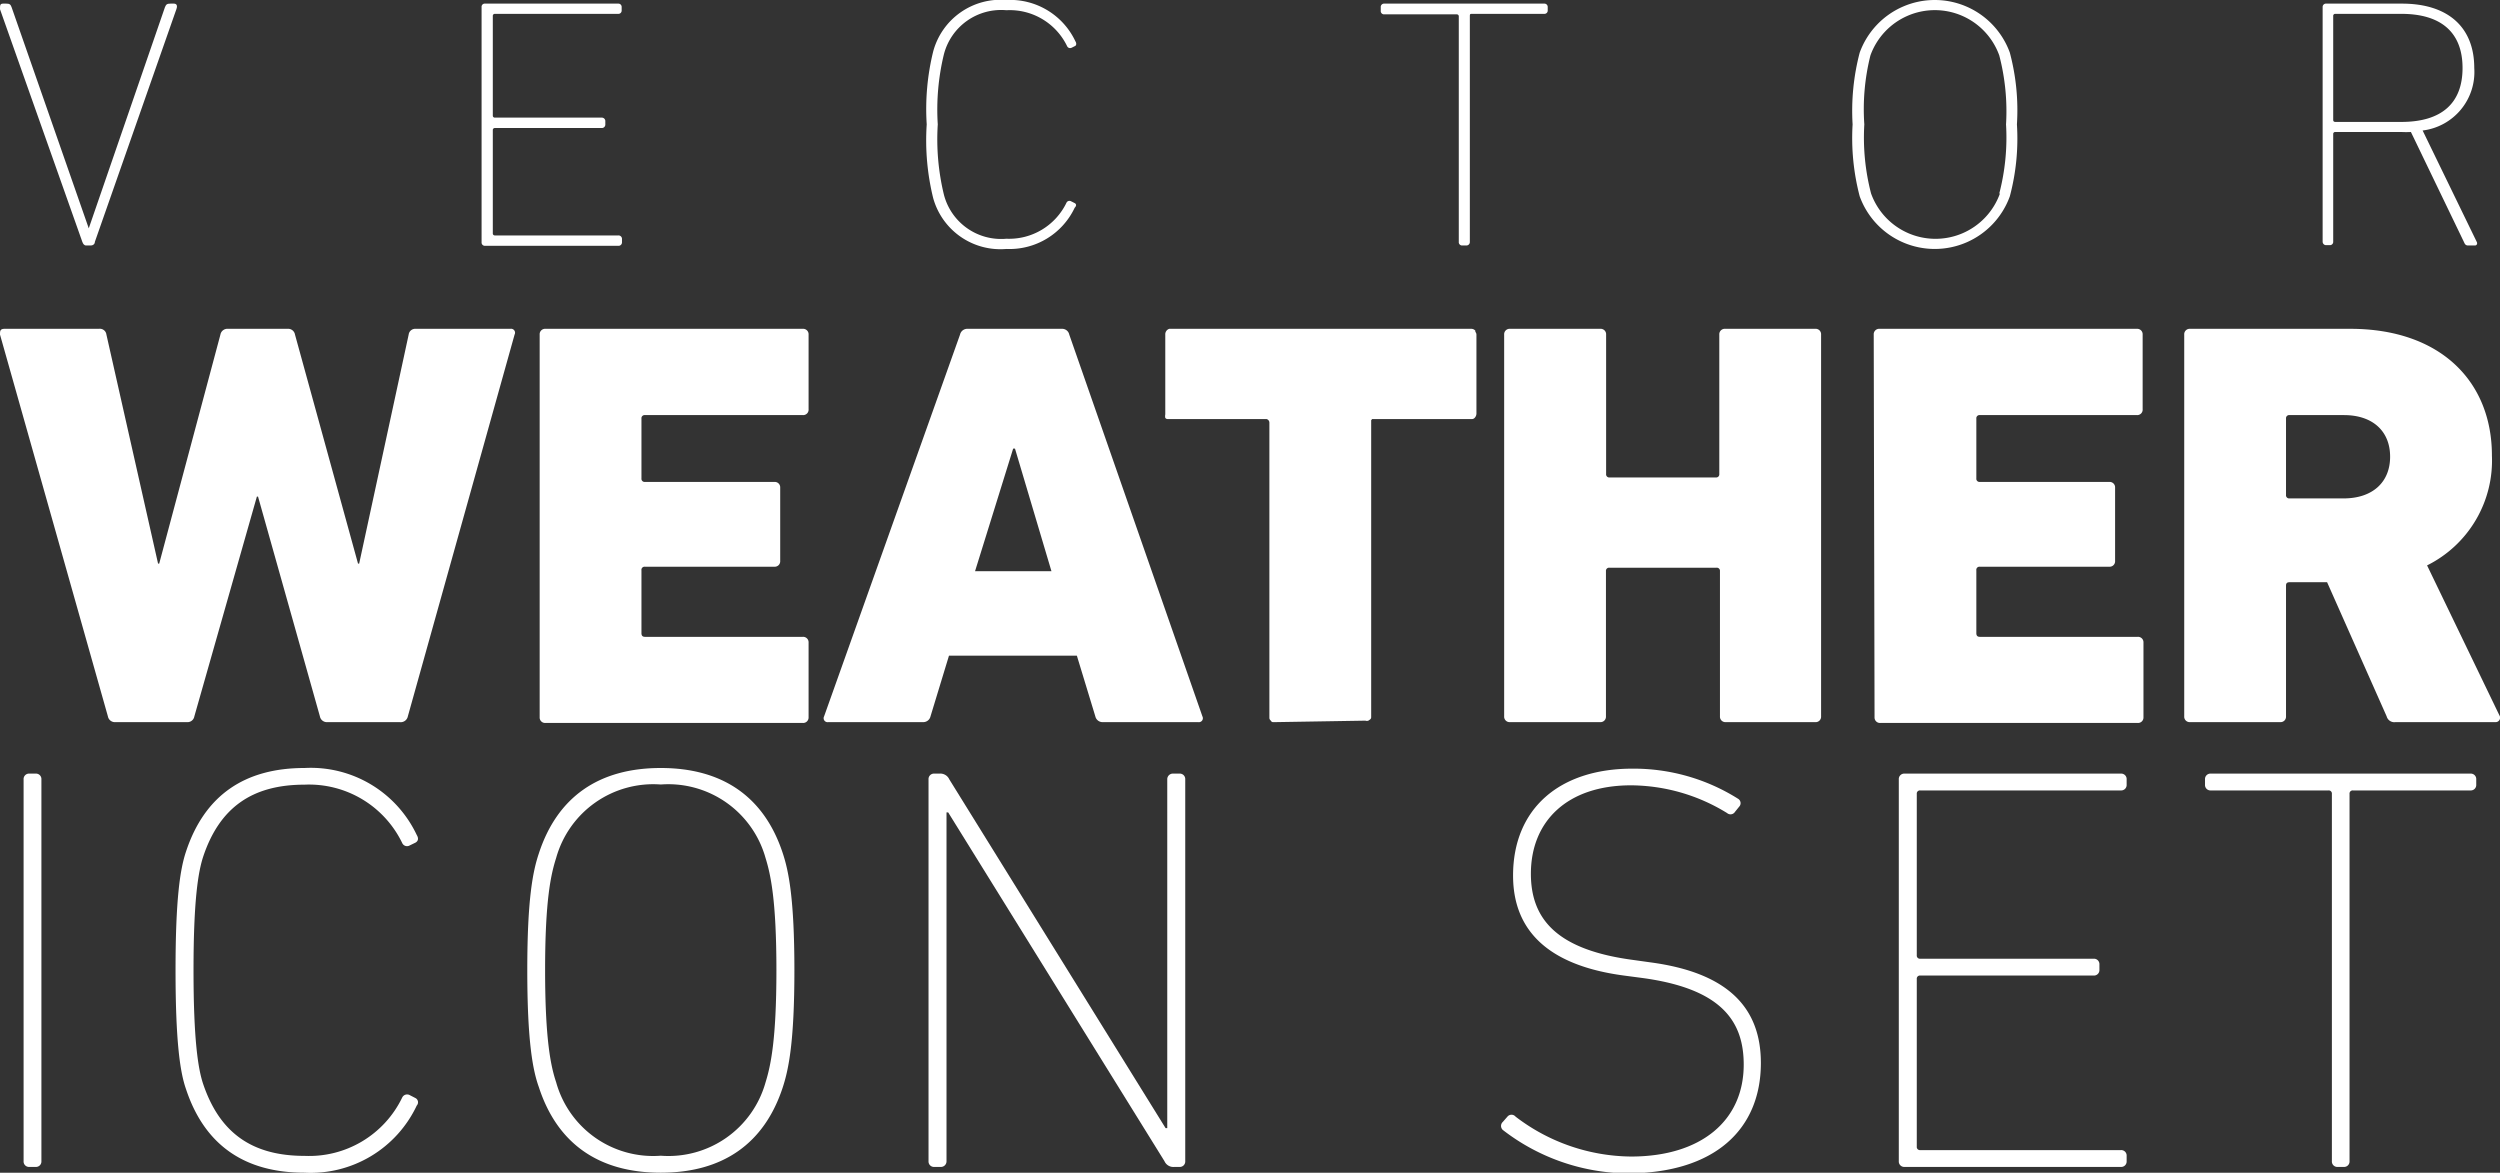 <svg xmlns="http://www.w3.org/2000/svg" viewBox="0 0 151.53 71.08"><rect x="0" y="0" width="151.53" height="71.08" fill="#333333" stroke="none"/><defs><style>.cls-1{fill:#fff;}</style></defs><g id="Layer_2" data-name="Layer 2"><g id="icons"><g id="label"><path class="cls-1" d="M19.85,43.77a.43.43,0,0,1-.46-.35L15.64,30.1h-.07L11.78,43.42a.42.42,0,0,1-.45.35H7a.43.43,0,0,1-.46-.35L0,20.28c0-.21,0-.35.28-.35H6a.4.4,0,0,1,.45.35L9.58,34.16h.07l3.71-13.88a.43.43,0,0,1,.46-.35h3.61a.42.42,0,0,1,.45.35L21.7,34.16h.07l3-13.88a.4.4,0,0,1,.42-.35h5.75a.24.24,0,0,1,.25.35L24.72,43.42a.44.44,0,0,1-.49.35Z"/><path class="cls-1" d="M32.71,20.28a.33.33,0,0,1,.35-.35h15.6a.33.33,0,0,1,.35.35V24.8a.33.33,0,0,1-.35.36H39.09a.19.19,0,0,0-.21.21V29a.19.19,0,0,0,.21.21h7.85a.33.33,0,0,1,.35.35V34a.33.33,0,0,1-.35.35H39.09a.19.19,0,0,0-.21.22v3.81c0,.15.07.22.21.22h9.57a.33.33,0,0,1,.35.35v4.52a.33.33,0,0,1-.35.35H33.06a.33.33,0,0,1-.35-.35Z"/><path class="cls-1" d="M58.19,20.28a.45.45,0,0,1,.46-.35h5.71a.44.44,0,0,1,.45.35l8.07,23.14a.24.24,0,0,1-.25.35H66.85a.45.45,0,0,1-.46-.35l-1.12-3.68H57.52L56.4,43.42a.45.45,0,0,1-.45.35H50.2a.24.24,0,0,1-.25-.35Zm5.54,14.34-2.21-7.43h-.11L59.1,34.62Z"/><path class="cls-1" d="M77.29,43.77h-.1c-.07,0-.11,0-.18-.11a.19.19,0,0,1-.07-.14V25.61a.23.23,0,0,0-.17-.21h-6a.17.17,0,0,1-.14-.07l0,0a0,0,0,0,0,0,0,.51.51,0,0,1,0-.21V20.28a.35.35,0,0,1,.24-.35H89.18a.32.32,0,0,1,.24.11.1.1,0,0,1,0,.07.27.27,0,0,1,.07.17v4.77a.39.39,0,0,1-.11.28.22.22,0,0,1-.17.07H83.32c-.07,0-.1,0-.14,0s0,0-.07.07v18c0,.11-.07.14-.17.21a.26.26,0,0,1-.18,0Z"/><path class="cls-1" d="M91.17,20.28a.33.33,0,0,1,.35-.35H97a.33.33,0,0,1,.35.35v8.45a.19.19,0,0,0,.21.21H104a.19.19,0,0,0,.21-.21V20.28a.33.33,0,0,1,.35-.35h5.46a.33.33,0,0,1,.36.35V43.42a.33.33,0,0,1-.36.35H104.6a.33.33,0,0,1-.35-.35v-8.8a.19.19,0,0,0-.21-.21H97.55a.19.19,0,0,0-.21.21v8.8a.33.33,0,0,1-.35.35H91.52a.33.33,0,0,1-.35-.35Z"/><path class="cls-1" d="M113.57,20.28a.33.33,0,0,1,.35-.35h15.6a.33.33,0,0,1,.35.35V24.8a.33.33,0,0,1-.35.36H120a.19.19,0,0,0-.21.21V29a.19.19,0,0,0,.21.21h7.85a.33.33,0,0,1,.35.35V34a.33.33,0,0,1-.35.35H120a.19.19,0,0,0-.21.22v3.81c0,.15.07.22.21.22h9.57a.33.33,0,0,1,.35.35v4.52a.33.33,0,0,1-.35.35h-15.6a.33.33,0,0,1-.35-.35Z"/><path class="cls-1" d="M145.19,43.77a.48.48,0,0,1-.53-.35l-3.61-8.13h-2.28c-.14,0-.21.06-.21.2v7.93a.33.33,0,0,1-.35.35h-5.47a.33.33,0,0,1-.35-.35V20.28a.33.33,0,0,1,.35-.35h9.71c5.47,0,8.59,3.19,8.59,7.68a7.1,7.1,0,0,1-3.93,6.66l4.38,9.08a.27.27,0,0,1-.24.42Zm-.32-16.09c0-1.54-1.05-2.52-2.8-2.52h-3.3a.19.19,0,0,0-.21.21V30a.19.19,0,0,0,.21.21h3.3C143.82,30.2,144.87,29.22,144.87,27.68Z"/><path class="cls-1" d="M1.43,47.24a.33.33,0,0,1,.35-.35h.38a.33.33,0,0,1,.35.35V70.38a.33.33,0,0,1-.35.35H1.78a.33.33,0,0,1-.35-.35Z"/><path class="cls-1" d="M10.64,58.81c0-4.34.28-6.13.63-7.18,1.13-3.44,3.58-5.08,7.19-5.08a7.1,7.1,0,0,1,6.8,4.06c.11.18.11.35-.07.46l-.35.17a.32.32,0,0,1-.46-.14,6.27,6.27,0,0,0-5.92-3.54c-3.19,0-5.15,1.4-6.14,4.35-.31.94-.59,2.66-.59,6.9s.28,6,.59,6.91c1,2.94,2.95,4.34,6.14,4.34a6.26,6.26,0,0,0,5.92-3.54.33.33,0,0,1,.46-.14l.35.18a.29.29,0,0,1,.07.45,7.11,7.11,0,0,1-6.8,4.07c-3.61,0-6.06-1.65-7.19-5.08C10.92,65,10.64,63.16,10.64,58.81Z"/><path class="cls-1" d="M32.66,65.89c-.36-1-.7-2.73-.7-7.08s.34-6,.7-7.08c1.12-3.43,3.64-5.18,7.39-5.18s6.28,1.75,7.4,5.18c.35,1.06.7,2.74.7,7.08s-.35,6-.7,7.08c-1.12,3.44-3.65,5.19-7.4,5.19S33.78,69.33,32.66,65.89Zm13.74-.28c.31-1,.66-2.56.66-6.8S46.71,53,46.4,52a6.12,6.12,0,0,0-6.35-4.45A6.11,6.11,0,0,0,33.71,52c-.32,1-.67,2.56-.67,6.8s.35,5.85.67,6.8a6.1,6.1,0,0,0,6.34,4.45A6.11,6.11,0,0,0,46.4,65.61Z"/><path class="cls-1" d="M56.28,47.24a.33.33,0,0,1,.35-.35h.31a.6.6,0,0,1,.6.35L70.65,68.38h.1V47.24a.34.34,0,0,1,.36-.35h.38a.33.33,0,0,1,.35.35V70.38a.33.33,0,0,1-.35.35h-.31a.59.59,0,0,1-.6-.35L57.47,49.24h-.1V70.38a.34.34,0,0,1-.36.35h-.38a.33.33,0,0,1-.35-.35Z"/><path class="cls-1" d="M91.09,68.49a.33.33,0,0,1,0-.49l.28-.32a.32.32,0,0,1,.49,0,11.66,11.66,0,0,0,7,2.42c4.24,0,6.83-2.17,6.83-5.57,0-2.66-1.37-4.62-6.2-5.26l-1.06-.14c-4.73-.63-6.72-2.84-6.72-6.06,0-4.07,2.83-6.48,7.22-6.48a11.87,11.87,0,0,1,6.41,1.82.31.31,0,0,1,.07.49l-.25.31a.32.32,0,0,1-.48.07,11.2,11.2,0,0,0-5.82-1.68c-3.86,0-6.07,2.17-6.07,5.36,0,2.81,1.65,4.63,6.24,5.23l1,.14c4.73.63,6.7,2.77,6.7,6.1,0,4-2.77,6.69-8.13,6.69A12.55,12.55,0,0,1,91.09,68.49Z"/><path class="cls-1" d="M115.09,47.24a.33.33,0,0,1,.35-.35h13.11a.33.33,0,0,1,.35.35v.32a.33.33,0,0,1-.35.35H116.39a.19.19,0,0,0-.21.21V57.9a.19.19,0,0,0,.21.21H126.9a.33.33,0,0,1,.35.35v.32a.33.33,0,0,1-.35.35H116.39a.19.19,0,0,0-.21.21V69.5a.19.19,0,0,0,.21.21h12.16a.33.33,0,0,1,.35.35v.32a.33.33,0,0,1-.35.35H115.44a.33.33,0,0,1-.35-.35Z"/><path class="cls-1" d="M141.69,70.73a.33.33,0,0,1-.35-.35V48.12a.19.19,0,0,0-.21-.21H134a.33.33,0,0,1-.35-.35v-.32a.33.33,0,0,1,.35-.35h15.74a.33.33,0,0,1,.35.35v.32a.33.33,0,0,1-.35.35h-7.12a.19.19,0,0,0-.21.21V70.38a.33.33,0,0,1-.35.35Z"/><path class="cls-1" d="M5.23,14.88c-.13,0-.19-.09-.24-.22L0,.56C0,.32,0,.22.19.22H.38C.57.22.64.26.7.43L5.38,13.84h0L10,.43c.07-.17.13-.21.33-.21h.21c.15,0,.24.1.15.34L5.75,14.66c0,.13-.11.22-.24.22Z"/><path class="cls-1" d="M29.19.43A.19.19,0,0,1,29.4.22h8.06a.2.2,0,0,1,.22.21V.62a.2.2,0,0,1-.22.22H30a.12.12,0,0,0-.13.13V7a.12.12,0,0,0,.13.13h6.47a.21.21,0,0,1,.22.22v.19a.21.21,0,0,1-.22.22H30a.12.12,0,0,0-.13.13v6.25a.12.12,0,0,0,.13.13h7.48a.21.21,0,0,1,.22.22v.19a.21.21,0,0,1-.22.22H29.4a.2.2,0,0,1-.21-.22Z"/><path class="cls-1" d="M56.17,7.54a14.62,14.62,0,0,1,.39-4.41A4.23,4.23,0,0,1,61,0a4.37,4.37,0,0,1,4.18,2.5c.07.11.07.22,0,.28l-.22.11a.2.2,0,0,1-.28-.09A3.86,3.86,0,0,0,61,.62,3.58,3.58,0,0,0,57.21,3.3a14.21,14.21,0,0,0-.37,4.24,14.25,14.25,0,0,0,.37,4.25A3.58,3.58,0,0,0,61,14.47a3.86,3.86,0,0,0,3.64-2.18.2.2,0,0,1,.28-.09l.22.11c.11.06.11.17,0,.28A4.37,4.37,0,0,1,61,15.09,4.23,4.23,0,0,1,56.56,12,14.66,14.66,0,0,1,56.17,7.54Z"/><path class="cls-1" d="M88.63,14.88a.2.2,0,0,1-.21-.22V1a.12.12,0,0,0-.13-.13H83.91a.2.2,0,0,1-.22-.22V.43a.2.2,0,0,1,.22-.21h9.68a.2.2,0,0,1,.22.21V.62a.2.2,0,0,1-.22.22H89.21c-.08,0-.12,0-.12.13V14.66a.21.21,0,0,1-.22.22Z"/><path class="cls-1" d="M112.72,11.9a13.93,13.93,0,0,1-.43-4.36,13.9,13.9,0,0,1,.43-4.35,4.84,4.84,0,0,1,9.1,0,13.57,13.57,0,0,1,.43,4.35,13.61,13.61,0,0,1-.43,4.36,4.84,4.84,0,0,1-9.1,0Zm8.46-.17a13.48,13.48,0,0,0,.41-4.19,13.39,13.39,0,0,0-.41-4.18,4.15,4.15,0,0,0-7.81,0A13.39,13.39,0,0,0,113,7.54a13.48,13.48,0,0,0,.41,4.19,4.15,4.15,0,0,0,7.81,0Z"/><path class="cls-1" d="M149.6,14.88c-.12,0-.19-.05-.25-.2L146.13,8a5.52,5.52,0,0,1-.58,0h-4a.12.12,0,0,0-.13.13v6.51a.2.2,0,0,1-.21.22H141a.21.21,0,0,1-.22-.22V.43A.2.2,0,0,1,141,.22h4.59c2.78,0,4.38,1.42,4.38,3.9a3.57,3.57,0,0,1-3.13,3.79l3.28,6.75c.06.11,0,.22-.11.22Zm-.34-10.76C149.26,2,148,.84,145.55.84h-4a.12.12,0,0,0-.13.13v6.3c0,.08.05.12.13.12h4C148,7.39,149.26,6.25,149.26,4.12Z"/></g></g></g></svg>